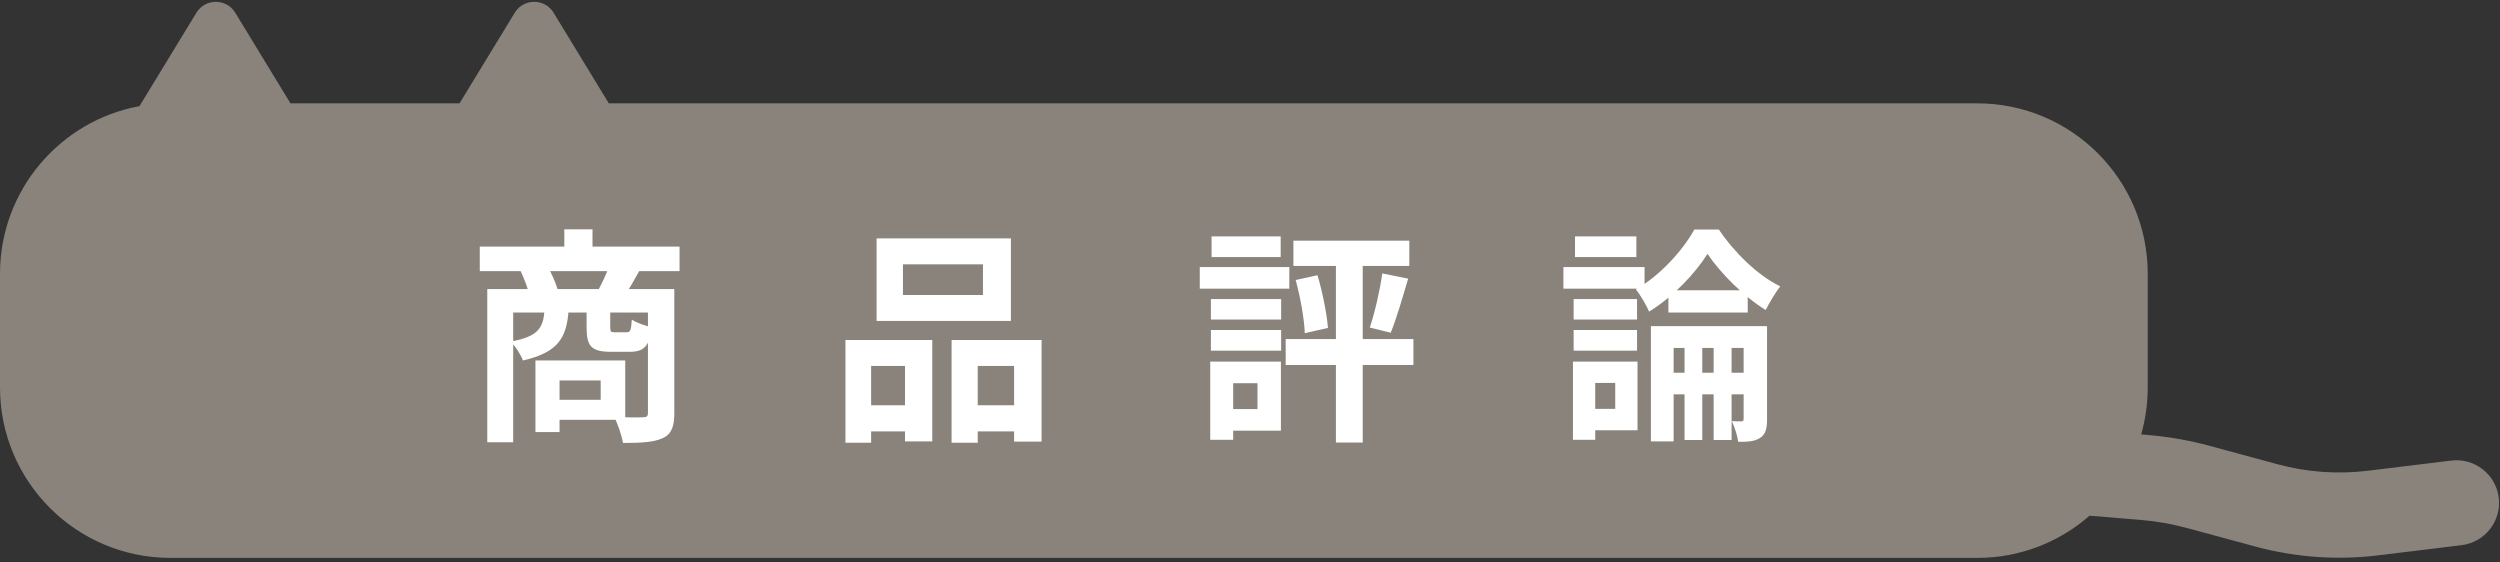 <svg width="440" height="99" viewBox="0 0 440 99" fill="none" xmlns="http://www.w3.org/2000/svg">
<rect x="0" y="0" width="440" height="99" fill="#333333" stroke="none"/>
<path fill-rule="evenodd" clip-rule="evenodd" d="M90.599 2.239C92.157 -0.319 95.871 -0.319 97.43 2.239L107.151 18.189H348C364.569 18.189 378 31.62 378 48.189V68.189C378 71.058 377.597 73.833 376.845 76.461L377.983 76.554C381.649 76.856 385.281 77.492 388.833 78.454L400.868 81.714C406.039 83.115 411.432 83.501 416.749 82.851L431.425 81.059C435.537 80.556 439.277 83.482 439.779 87.594C440.281 91.705 437.356 95.446 433.244 95.948L418.568 97.741C411.328 98.625 403.986 98.099 396.946 96.192L384.911 92.933C382.24 92.209 379.509 91.731 376.751 91.504L367.759 90.763C362.481 95.386 355.568 98.189 348 98.189H30C13.431 98.189 0 84.757 0 68.189V48.189C0 33.482 10.582 21.247 24.547 18.683L34.57 2.239C36.129 -0.319 39.843 -0.319 41.401 2.239L51.123 18.189H80.877L90.599 2.239Z" fill="#89837C"/>
<path d="M84.44 43.401H119.6V47.721H84.44V43.401ZM99.32 40.361H104.28V45.961H99.32V40.361ZM85.76 50.881H116.52V55.001H90.32V77.841H85.76V50.881ZM114.04 50.881H118.68V72.721C118.68 75.041 118.2 76.401 116.64 77.121C115.04 77.841 112.8 77.961 109.64 77.961C109.44 76.681 108.72 74.561 108.08 73.361C110.16 73.481 112.48 73.481 113.16 73.441C113.84 73.441 114.04 73.241 114.04 72.681V50.881ZM95.84 54.481H100.08C99.76 59.281 98.4 62.001 92.04 63.441C91.68 62.441 90.68 60.881 89.84 60.121C94.8 59.241 95.64 57.681 95.84 54.481ZM103.24 54.481H107.4V57.521C107.4 58.401 107.48 58.481 108.2 58.481C108.56 58.481 109.88 58.481 110.28 58.481C110.92 58.481 111.08 58.201 111.2 56.241C111.96 56.801 113.64 57.361 114.72 57.601C114.32 61.001 113.28 61.921 110.8 61.921C110.08 61.921 108.24 61.921 107.56 61.921C104 61.921 103.24 60.881 103.24 57.601V54.481ZM94.24 63.441H98.48V76.041H94.24V63.441ZM96.88 63.441H110.04V73.881H96.88V70.361H105.72V66.961H96.88V63.441ZM91.6 47.641L96.36 46.841C97.08 48.121 97.84 49.841 98.16 51.001L93.2 52.001C92.96 50.841 92.24 49.001 91.6 47.641ZM107.24 46.801L112.56 47.601C111.6 49.361 110.76 50.801 110.04 51.881L105.28 51.081C105.96 49.841 106.8 48.041 107.24 46.801ZM158.92 46.521V51.921H173V46.521H158.92ZM154.28 41.961H177.92V56.481H154.28V41.961ZM148.8 59.841H164.08V77.681H159.28V64.401H153.32V77.921H148.8V59.841ZM167.48 59.841H183.32V77.721H178.48V64.401H172.08V77.921H167.48V59.841ZM150.8 71.321H161.28V75.921H150.8V71.321ZM169.68 71.321H180.88V75.921H169.68V71.321ZM243.28 48.121L247.84 49.041C246.84 52.401 245.76 56.161 244.76 58.561L241.08 57.641C241.96 55.081 242.88 51.041 243.28 48.121ZM228.04 49.281L231.88 48.441C232.76 51.401 233.52 55.201 233.72 57.721L229.64 58.641C229.56 56.121 228.84 52.241 228.04 49.281ZM227.64 42.361H248.04V46.801H227.64V42.361ZM226.28 59.681H248.76V64.241H226.28V59.681ZM235.12 43.921H239.84V77.881H235.12V43.921ZM213.12 52.641H225.48V56.241H213.12V52.641ZM213.24 41.601H225.4V45.241H213.24V41.601ZM213.12 58.081H225.48V61.721H213.12V58.081ZM211.16 47.001H226.92V50.801H211.16V47.001ZM215.32 63.641H225.44V75.801H215.32V72.001H221.32V67.441H215.32V63.641ZM213 63.641H217.04V77.401H213V63.641ZM300.52 44.681C298.36 48.121 294.44 52.281 290.24 54.841C289.76 53.681 288.72 51.961 287.92 50.921C292.12 48.561 296.24 44.001 298.2 40.401H302.52C305.24 44.441 309.32 48.441 313.32 50.401C312.44 51.521 311.44 53.241 310.76 54.561C306.96 52.241 302.8 48.081 300.52 44.681ZM290.56 57.401H309.92V61.241H294.56V77.681H290.56V57.401ZM306.88 57.401H311V73.761C311 75.441 310.76 76.441 309.76 77.081C308.76 77.721 307.56 77.761 305.92 77.761C305.8 76.721 305.28 75.121 304.8 74.121C305.52 74.161 306.2 74.161 306.48 74.161C306.8 74.161 306.88 74.041 306.88 73.681V57.401ZM296.48 58.441H299.6V77.441H296.48V58.441ZM301.6 58.441H304.76V77.441H301.6V58.441ZM293.64 51.081H307.6V55.001H293.64V51.081ZM292.44 65.601H309.52V69.401H292.44V65.601ZM276.96 52.641H288.12V56.241H276.96V52.641ZM277.2 41.601H288V45.241H277.2V41.601ZM276.96 58.081H288.12V61.721H276.96V58.081ZM275.16 47.001H289.44V50.801H275.16V47.001ZM279.16 63.641H288.2V75.721H279.16V71.961H284.28V67.401H279.16V63.641ZM276.84 63.641H280.76V77.401H276.84V63.641Z" fill="white"/>
</svg>

